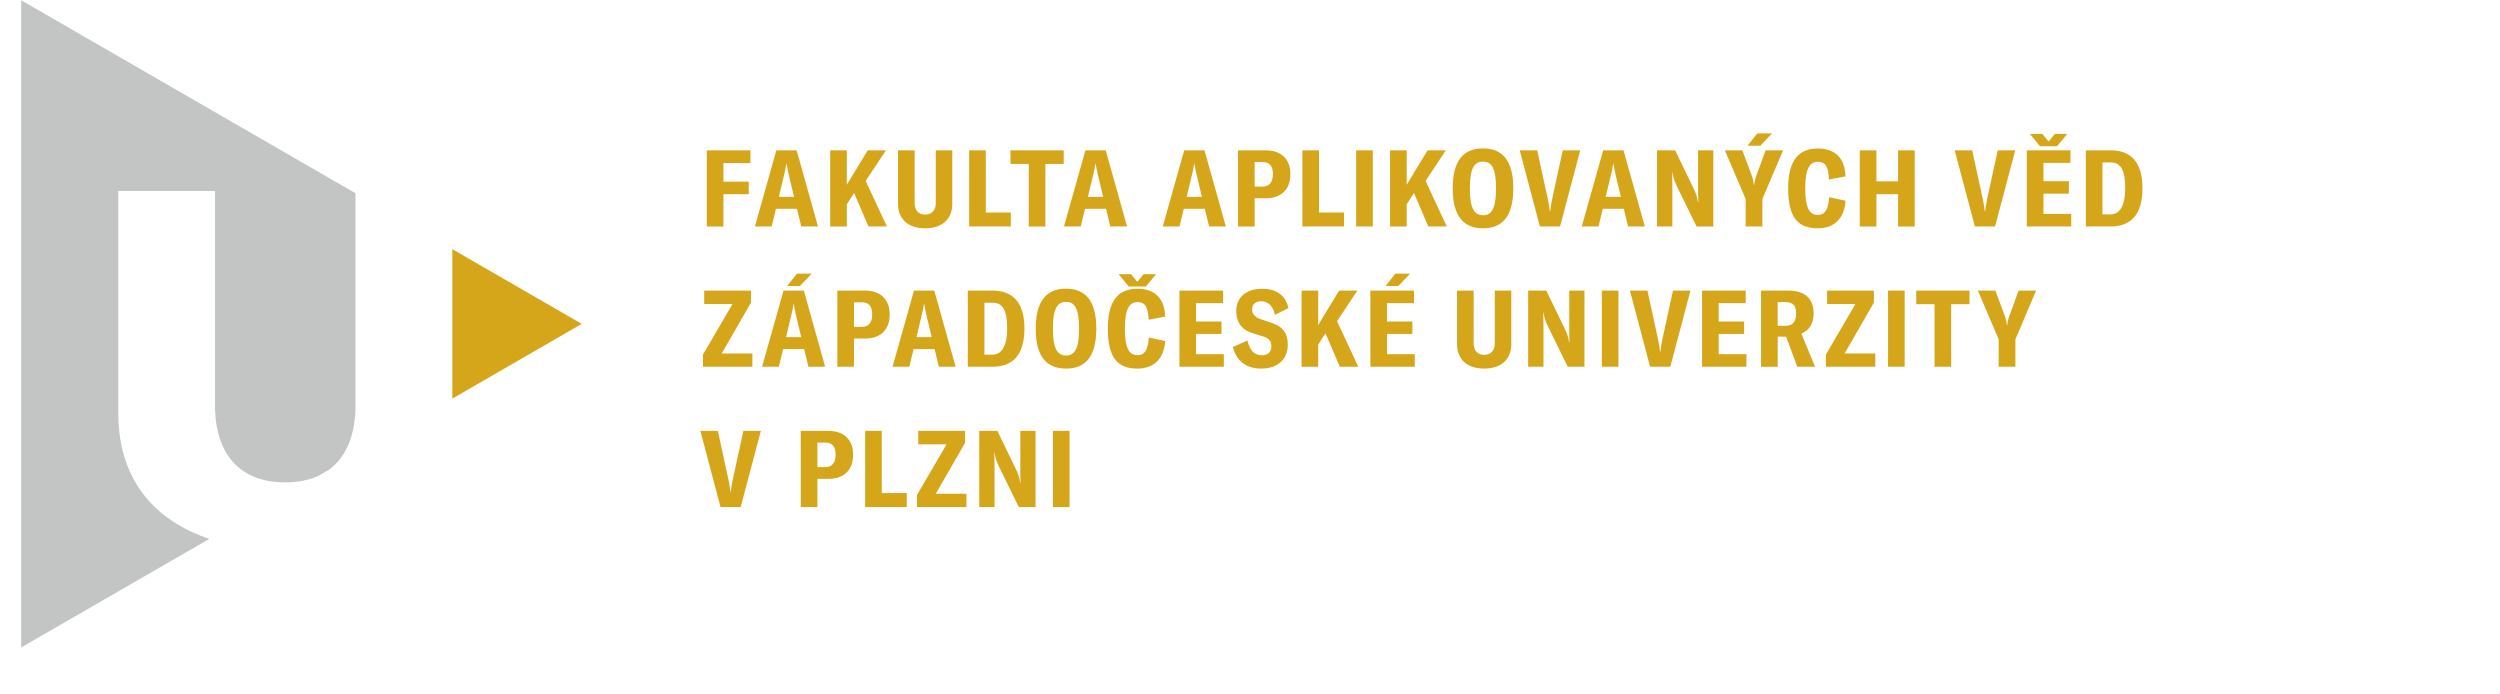         <svg version="1.1" id="Layer_1" xmlns="http://www.w3.org/2000/svg" xmlns:xlink="http://www.w3.org/1999/xlink" x="0px" y="0px" width="191px" height="53px" viewBox="0 0 239.773 67.691" enable-background="new 0 0 239.773 67.691" xml:space="preserve">
        <g>
            <path fill="#D5A619" d="M68.221,49.476h1.968l1.969-7.433h-1.706l-1.047,4.814c-0.095,0.472-0.146,0.796-0.178,1.13h-0.042 c-0.031-0.334-0.084-0.659-0.178-1.13l-1.047-4.814h-1.706L68.221,49.476L68.221,49.476z M78.741,42.044h-2.689v7.433h1.622v-2.752 h1.078c1.518,0,2.407-0.859,2.407-2.366C81.159,42.914,80.269,42.044,78.741,42.044L78.741,42.044z M78.448,45.582h-0.774v-2.396 h0.774c0.659,0,1.005,0.376,1.005,1.172C79.453,45.164,79.097,45.582,78.448,45.582L78.448,45.582z M82.333,49.476h4.061v-1.361 h-2.438v-6.071h-1.622V49.476L82.333,49.476z M87.392,48.293v1.184h4.825v-1.299h-2.993l2.857-4.961v-1.172h-4.564v1.309h2.763 L87.392,48.293L87.392,48.293z M93.466,49.476h1.496v-3.873c0-0.502-0.01-1.046-0.021-1.435h0.021 c0.073,0.44,0.168,0.807,0.377,1.246l1.989,4.063h1.633v-7.433h-1.486v3.622c0,0.502,0,0.994,0.021,1.486h-0.021 c-0.084-0.513-0.188-0.858-0.366-1.235l-1.874-3.873h-1.769V49.476L93.466,49.476z M102.279,49.476v-7.433h-1.621v7.433H102.279 L102.279,49.476z"/>
            <path fill="#D5A619" d="M66.505,34.605v1.183h4.826V34.49h-2.994l2.856-4.961v-1.172H66.63v1.309h2.763L66.505,34.605 L66.505,34.605z M77.113,26.703h-1.434l-0.952,1.204h1.246L77.113,26.703L77.113,26.703z M76.799,35.788h1.633l-2.083-7.432h-1.978 l-2.095,7.432h1.634l0.419-1.727h2.051L76.799,35.788L76.799,35.788z M74.612,32.899l0.523-2.188 c0.084-0.346,0.157-0.639,0.209-1.067h0.021c0.063,0.429,0.136,0.722,0.209,1.067l0.522,2.188H74.612L74.612,32.899z M82.312,28.356h-2.689v7.432h1.622v-2.753h1.077c1.519,0,2.408-0.858,2.408-2.366C84.729,29.225,83.839,28.356,82.312,28.356 L82.312,28.356z M82.019,31.895h-0.774v-2.397h0.774c0.659,0,1.004,0.377,1.004,1.172C83.023,31.476,82.667,31.895,82.019,31.895 L82.019,31.895z M89.528,35.788h1.635l-2.084-7.432H87.1l-2.093,7.432h1.633l0.419-1.727h2.052L89.528,35.788L89.528,35.788z M87.341,32.899l0.522-2.188c0.083-0.346,0.156-0.639,0.21-1.067h0.021c0.063,0.429,0.136,0.722,0.21,1.067l0.522,2.188H87.341 L87.341,32.899z M92.35,35.788h2.396c1.937,0,3.131-1.089,3.131-3.726c0-2.606-1.185-3.706-3.109-3.706H92.35V35.788L92.35,35.788z M93.972,34.605v-5.066h0.785c0.974,0,1.434,0.67,1.434,2.523c0,1.633-0.49,2.543-1.443,2.543H93.972L93.972,34.605z M101.94,35.966c1.843,0,2.951-1.119,2.951-3.894c0-2.785-1.108-3.905-2.951-3.905c-1.853,0-2.962,1.12-2.962,3.905 C98.978,34.846,100.087,35.966,101.94,35.966L101.94,35.966z M101.94,34.689c-0.815,0-1.287-0.607-1.287-2.616 c0-2.031,0.472-2.617,1.287-2.617c0.808,0,1.268,0.586,1.268,2.617C103.207,34.082,102.747,34.689,101.94,34.689L101.94,34.689z M110.715,26.755h-1.214l-0.607,0.744l-0.617-0.744h-1.214l0.994,1.204h1.664L110.715,26.755L110.715,26.755z M108.916,35.966 c1.56,0,2.574-0.932,2.7-2.689l-1.603-0.346c-0.073,1.267-0.45,1.727-1.089,1.727c-0.806,0-1.245-0.607-1.245-2.596 c0-1.989,0.471-2.585,1.235-2.585c0.68,0,1.024,0.377,1.078,1.716l1.61-0.293c-0.042-1.821-1.057-2.723-2.68-2.723 c-1.779,0-2.909,1.006-2.909,3.896C106.016,35.003,107.032,35.966,108.916,35.966L108.916,35.966z M114.623,34.564v-1.979h2.48 v-1.214h-2.48v-1.79h2.639v-1.225H113v7.432h4.333v-1.224H114.623L114.623,34.564z M121,35.966c1.633,0,2.575-0.963,2.575-2.313 c0-1.11-0.451-1.77-1.562-2.146l-1.067-0.355c-0.586-0.199-0.857-0.523-0.857-0.975c0-0.471,0.346-0.784,0.89-0.784 c0.64,0,1.131,0.407,1.34,1.329l1.319-0.66c-0.304-1.34-1.256-1.885-2.596-1.885c-1.466,0-2.502,0.807-2.502,2.167 c0,1.048,0.492,1.812,1.549,2.146l1.066,0.335c0.618,0.188,0.817,0.482,0.817,0.984c0,0.513-0.335,0.857-0.911,0.857 c-0.754,0-1.183-0.46-1.423-1.434l-1.424,0.628C118.561,35.212,119.492,35.966,121,35.966L121,35.966z M128.652,35.788h1.801 l-2.072-4.448l1.979-2.982h-1.778l-2.041,3.359v-3.359h-1.623v7.432h1.623v-2.167l0.712-1.099L128.652,35.788L128.652,35.788z M135.503,26.703h-1.436l-0.951,1.204h1.245L135.503,26.703L135.503,26.703z M133.252,34.564v-1.979h2.48v-1.214h-2.48v-1.79h2.638 v-1.225h-4.259v7.432h4.332v-1.224H133.252L133.252,34.564z M140.088,28.356v5.223c0,1.466,0.973,2.387,2.646,2.387 c1.687,0,2.648-0.921,2.648-2.387v-5.223h-1.611v5.149c0,0.701-0.388,1.12-1.037,1.12c-0.647,0-1.024-0.419-1.024-1.12v-5.149 H140.088L140.088,28.356z M147.028,35.788h1.496v-3.873c0-0.503-0.01-1.047-0.021-1.434h0.021c0.073,0.438,0.168,0.806,0.377,1.245 l1.988,4.062h1.633v-7.432h-1.484v3.622c0,0.502,0,0.995,0.021,1.486h-0.021c-0.084-0.513-0.188-0.857-0.366-1.234l-1.874-3.873 h-1.77V35.788L147.028,35.788z M155.84,35.788v-7.432h-1.622v7.432H155.84L155.84,35.788z M158.929,35.788h1.968l1.969-7.432 h-1.706l-1.048,4.814c-0.094,0.472-0.146,0.795-0.178,1.13h-0.042c-0.031-0.335-0.083-0.658-0.178-1.13l-1.047-4.814h-1.706 L158.929,35.788L158.929,35.788z M165.621,34.564v-1.979h2.479v-1.214h-2.479v-1.79h2.637v-1.225h-4.26v7.432h4.333v-1.224H165.621 L165.621,34.564z M173.293,35.788h1.736l-1.34-3.233c0.766-0.305,1.193-0.994,1.193-1.969c0-1.371-0.753-2.229-2.48-2.229h-2.647 v7.432h1.623v-2.94h0.815L173.293,35.788L173.293,35.788z M171.378,31.79v-2.313h0.784c0.723,0,1.016,0.377,1.016,1.108 c0,0.754-0.304,1.204-1.016,1.204H171.378L171.378,31.79z M176.076,34.605v1.183h4.824V34.49h-2.992l2.855-4.961v-1.172h-4.563 v1.309h2.764L176.076,34.605L176.076,34.605z M183.767,35.788v-7.432h-1.623v7.432H183.767L183.767,35.788z M190.095,28.356h-5.202 v1.33h1.79v6.102h1.622v-6.102h1.79V28.356L190.095,28.356z M192.939,35.788h1.633v-2.68l2.021-4.752h-1.706l-0.952,2.605 c-0.085,0.263-0.127,0.492-0.157,0.765h-0.031c-0.031-0.272-0.083-0.502-0.157-0.765l-0.973-2.605h-1.707l2.03,4.752 L192.939,35.788L192.939,35.788z"/>
            <path fill="#D5A619" d="M71.142,15.914v-1.245h-4.26v7.433h1.622V18.95h2.471v-1.225h-2.471v-1.812H71.142L71.142,15.914z M76.099,22.101h1.633l-2.083-7.433H73.67l-2.093,7.433h1.633l0.418-1.728h2.052L76.099,22.101L76.099,22.101z M73.912,19.211 l0.522-2.188c0.084-0.347,0.157-0.64,0.21-1.068h0.021c0.063,0.429,0.136,0.722,0.209,1.068l0.522,2.188H73.912L73.912,19.211z M82.658,22.101h1.8l-2.073-4.448l1.979-2.983h-1.779l-2.041,3.36v-3.36h-1.622v7.433h1.622v-2.167l0.712-1.1L82.658,22.101 L82.658,22.101z M85.542,14.669v5.224c0,1.465,0.973,2.386,2.647,2.386c1.686,0,2.647-0.921,2.647-2.386v-5.224h-1.611v5.149 c0,0.701-0.388,1.121-1.036,1.121s-1.025-0.419-1.025-1.121v-5.149H85.542L85.542,14.669z M92.482,22.101h4.063V20.74h-2.439 v-6.071h-1.622L92.482,22.101L92.482,22.101z M101.71,14.669h-5.202v1.329h1.79v6.104h1.623v-6.104h1.789V14.669L101.71,14.669z M106.256,22.101h1.633l-2.082-7.433h-1.979l-2.095,7.433h1.634l0.419-1.728h2.052L106.256,22.101L106.256,22.101z M104.069,19.211 l0.523-2.188c0.084-0.347,0.157-0.64,0.209-1.068h0.021c0.063,0.429,0.137,0.722,0.21,1.068l0.522,2.188H104.069L104.069,19.211z M115.897,22.101h1.633l-2.083-7.433h-1.979l-2.093,7.433h1.633l0.418-1.728h2.052L115.897,22.101L115.897,22.101z M113.709,19.211 l0.521-2.188c0.084-0.347,0.157-0.64,0.21-1.068h0.021c0.063,0.429,0.137,0.722,0.21,1.068l0.522,2.188H113.709L113.709,19.211z M121.409,14.669h-2.689v7.433h1.622v-2.753h1.077c1.519,0,2.408-0.858,2.408-2.366C123.827,15.538,122.937,14.669,121.409,14.669 L121.409,14.669z M121.116,18.207h-0.774V15.81h0.774c0.658,0,1.005,0.376,1.005,1.172 C122.121,17.788,121.765,18.207,121.116,18.207L121.116,18.207z M125,22.101h4.061V20.74h-2.438v-6.071H125V22.101L125,22.101z M131.868,22.101v-7.433h-1.623v7.433H131.868L131.868,22.101z M137.289,22.101h1.8l-2.072-4.448l1.979-2.983h-1.78l-2.04,3.36 v-3.36h-1.623v7.433h1.623v-2.167l0.711-1.1L137.289,22.101L137.289,22.101z M142.627,22.278c1.842,0,2.951-1.12,2.951-3.895 c0-2.784-1.109-3.903-2.951-3.903c-1.854,0-2.962,1.12-2.962,3.903C139.666,21.158,140.775,22.278,142.627,22.278L142.627,22.278z M142.627,21.001c-0.816,0-1.288-0.606-1.288-2.617c0-2.03,0.472-2.616,1.288-2.616c0.806,0,1.267,0.586,1.267,2.616 C143.894,20.395,143.433,21.001,142.627,21.001L142.627,21.001z M148.174,22.101h1.968l1.967-7.433h-1.706l-1.047,4.814 c-0.094,0.471-0.146,0.795-0.177,1.13h-0.043c-0.031-0.335-0.083-0.659-0.178-1.13l-1.047-4.814h-1.705L148.174,22.101 L148.174,22.101z M156.78,22.101h1.634l-2.083-7.433h-1.979l-2.093,7.433h1.633l0.419-1.728h2.051L156.78,22.101L156.78,22.101z M154.592,19.211l0.523-2.188c0.084-0.347,0.155-0.64,0.209-1.068h0.021c0.063,0.429,0.136,0.722,0.209,1.068l0.523,2.188H154.592 L154.592,19.211z M159.602,22.101h1.496v-3.873c0-0.503-0.011-1.047-0.021-1.436h0.021c0.073,0.439,0.168,0.807,0.377,1.246 l1.989,4.063h1.633v-7.433h-1.486v3.622c0,0.502,0,0.995,0.021,1.486h-0.021c-0.084-0.513-0.188-0.858-0.366-1.235l-1.873-3.873 h-1.77V22.101L159.602,22.101z M168.438,14.219h1.245l1.143-1.203h-1.436L168.438,14.219L168.438,14.219z M168.25,22.101h1.633 v-2.681l2.021-4.752h-1.707l-0.951,2.606c-0.084,0.262-0.126,0.492-0.157,0.764h-0.031c-0.031-0.271-0.084-0.502-0.157-0.764 l-0.973-2.606h-1.707l2.031,4.752L168.25,22.101L168.25,22.101z M175.302,22.278c1.56,0,2.574-0.932,2.7-2.69l-1.603-0.346 c-0.072,1.267-0.449,1.728-1.089,1.728c-0.806,0-1.245-0.607-1.245-2.596c0-1.989,0.472-2.585,1.235-2.585 c0.68,0,1.025,0.377,1.078,1.717l1.612-0.293c-0.042-1.821-1.059-2.722-2.682-2.722c-1.779,0-2.909,1.005-2.909,3.894 C172.403,21.315,173.418,22.278,175.302,22.278L175.302,22.278z M184.747,14.669h-1.622v3.025h-2.115v-3.025h-1.622v7.433h1.622 V18.95h2.115v3.151h1.622V14.669L184.747,14.669z M190.619,22.101h1.968l1.968-7.433h-1.706l-1.047,4.814 c-0.095,0.471-0.146,0.795-0.178,1.13h-0.042c-0.031-0.335-0.084-0.659-0.179-1.13l-1.047-4.814h-1.706L190.619,22.101 L190.619,22.101z M198.638,14.271l0.994-1.204h-1.214l-0.606,0.743l-0.618-0.743h-1.214l0.994,1.204H198.638L198.638,14.271z M197.309,20.875v-1.978h2.48v-1.214h-2.48v-1.79h2.638v-1.226h-4.261V22.1h4.334v-1.226H197.309L197.309,20.875z M201.444,22.101 h2.397c1.937,0,3.13-1.089,3.13-3.728c0-2.605-1.183-3.705-3.109-3.705h-2.418V22.101L201.444,22.101z M203.067,20.918v-5.065 h0.785c0.974,0,1.435,0.669,1.435,2.521c0,1.633-0.492,2.544-1.444,2.544H203.067L203.067,20.918z"/>
            <polygon fill="#D5A619" points="42.052,24.313 42.052,38.897 54.677,31.601 	"/>
            <path fill="#C3C5C5" d="M-0.018,63.177l18.363-10.597c-5.132-1.715-8.822-5.53-8.886-12.125V18.639h9.439v21.348 c0.146,4.342,2.414,7.082,6.855,7.082c1.256,0,2.33-0.229,3.24-0.64l0.991-0.572c1.654-1.202,2.527-3.238,2.617-5.87V18.868h0.021 L-0.018,0.025V63.177L-0.018,63.177z"/>
        </g>
        </svg>